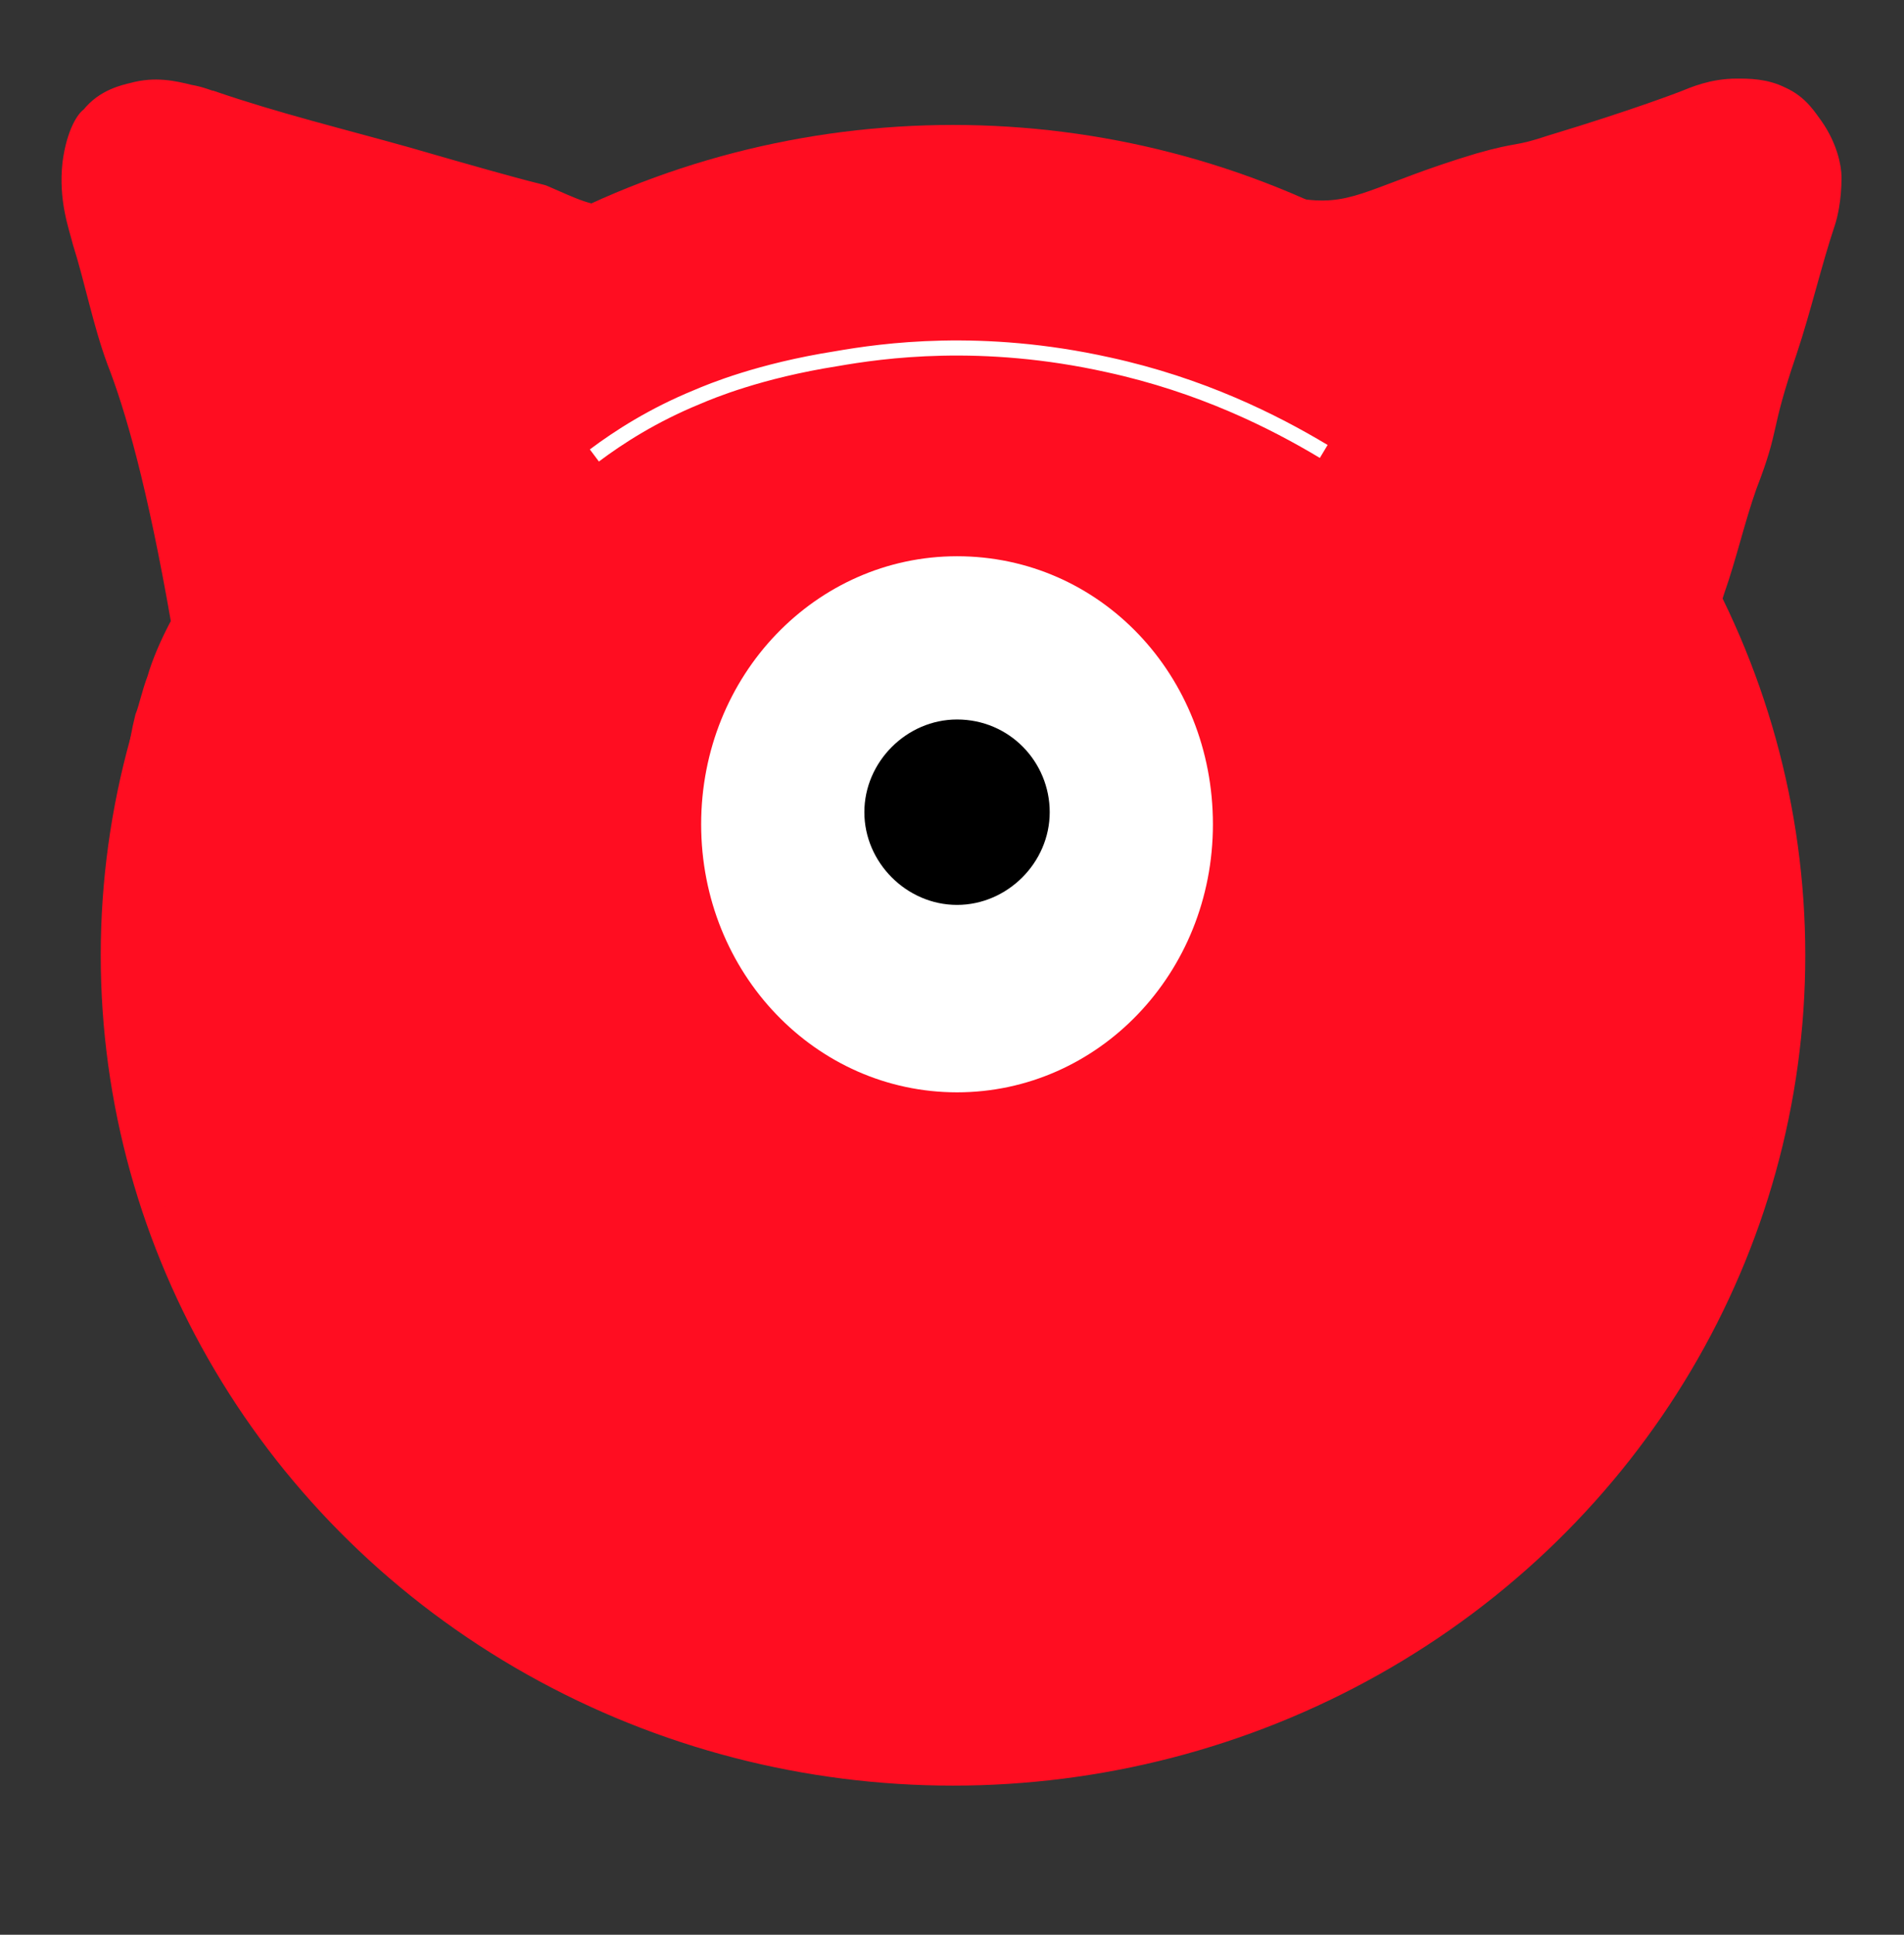 <?xml version="1.0" encoding="utf-8"?>
<!-- Generator: Adobe Illustrator 22.0.1, SVG Export Plug-In . SVG Version: 6.00 Build 0)  -->
<svg version="1.1" xmlns="http://www.w3.org/2000/svg" xmlns:xlink="http://www.w3.org/1999/xlink" x="0px" y="0px"
	 viewBox="0 0 94.5 96" style="enable-background:new 0 0 94.5 96;" xml:space="preserve">
<rect x="0" y="0" width="94.5" height="96" fill="#333333" stroke="none"/>
<style type="text/css">
	.st0{fill:none;stroke:#FFFFFF;stroke-width:2;stroke-miterlimit:100;}
	.st1{enable-background:new    ;}
	.st2{fill:#FF0D21;stroke:#FF0D21;stroke-miterlimit:100;}
	.st3{fill-rule:evenodd;clip-rule:evenodd;fill:#FFFFFF;}
	.st4{fill:#FFFFFF;}
	.st5{fill-rule:evenodd;clip-rule:evenodd;}
	.st6{fill:none;stroke:#FFFFFF;stroke-width:0.75;stroke-miterlimit:100;}
	.st7{fill-rule:evenodd;clip-rule:evenodd;fill:#FF0D21;}
	.st8{fill:#FF0D21;}
</style>
<g id="head_xA0_Image_1_">
	<path class="st0" d="M148,32.3"/>
</g>
<g id="eye_1_" class="st1">
</g>
<g id="pupil_1_" class="st1">
</g>
<g id="eyebrow_xA0_Image_1_">
	<g>
		<ellipse class="st2" cx="47.3" cy="47.4" rx="41.8" ry="40.7"/>
		<path class="st2" d="M9,30.9C8.4,32,8,33,7.8,33.7c-0.3,0.8-0.4,1.4-0.6,1.9C7,36.4,7,36.6,6.7,38.1c-0.4,2-0.4,1.9-0.5,2.4
			c-0.2,1.1-0.2,2-0.3,2.8c-0.1,1.4,0,3.6,0,3.6s-0.1,1.3,0,2.1c0,1.1,0.1,2,0.2,3C6.2,53.2,6.3,54,6.4,55c0.3,1.9,0.8,3.3,1.2,4.6
			C8,61,8.4,62.2,9.1,63.7c0.4,0.9,0.9,1.7,1.7,3.2c1,1.8,1.6,2.6,1.7,2.9c0.5,0.7,0.9,1.2,1.4,1.9c0.5,0.7,1.1,1.4,1.9,2.3
			c0.5,0.5,1.2,1.3,2.2,2.3c0.9,0.9,1.6,1.4,2.2,1.9c0.5,0.4,1.3,1.1,2.4,1.8c1.1,0.8,1.9,1.2,2.8,1.8c1,0.6,2,1.2,3.5,1.9
			c1.5,0.7,2.8,1.2,3,1.3c1.3,0.5,2.3,0.8,3.2,1c0.5,0.2,1.2,0.3,2.2,0.6c1.6,0.4,2.9,0.5,3.2,0.6c1.6,0.2,2.7,0.3,3.9,0.3
			c1,0,2.5,0.1,4.5,0c1.5-0.1,2.6-0.2,4.3-0.5c2.2-0.3,3.4-0.5,5-0.9c1.7-0.4,2.9-0.9,3.8-1.2c1.7-0.6,3-1.2,3.9-1.7
			c1.6-0.8,2.8-1.3,4.2-2.3c1.1-0.7,1.9-1.4,3-2.3c1.1-0.9,1.8-1.6,3.1-2.8c1.4-1.3,2.2-2,2.8-2.7c1.2-1.3,2-2.4,2.8-3.4
			c0.8-1.2,1.7-2.4,2.6-4.1c1.2-2.2,1.8-4.1,2.2-5.1c0.5-1.5,0.7-2.9,1.2-5.6c0.5-2.9,0.8-4.4,0.9-5.9c0-1-0.1-2.6-0.4-5.7
			c-0.1-1.2-0.6-4.6-0.7-5.2c-0.4-1.7-0.5-2.5-0.9-3.3c-0.8-1.7-1.8-2.3-1.9-3.8c0-0.6,0.1-1.1,0.3-1.7c0.6-1.7,1-3.5,1.6-5.2
			c1.2-3.1,0.6-2.6,2-6.7c0.7-2.1,1.2-4.3,1.9-6.4c0.1-0.3,0.3-1.1,0.3-2.2c0-0.5-0.2-1.5-0.9-2.5c-0.3-0.4-0.7-1.1-1.6-1.5
			c-0.8-0.4-1.6-0.4-2.2-0.4c-1.2,0-2.1,0.4-2.6,0.6c0,0-2.3,0.9-6.6,2.2c-1.8,0.6-1.5,0.3-3.6,0.9c-5,1.5-6,2.6-8.6,2.3
			c-0.9-0.1-1.6-0.3-3-0.7c-2.1-0.6-2.8-1.1-4.7-1.7c-1.4-0.4-2.4-0.5-3.6-0.7c-2.1-0.3-3.9-0.3-6-0.3c-1,0-1.5,0-2,0
			c-2.6,0.1-4.6,0.5-6.3,0.9c-2.3,0.5-4,1-4.4,1.2c-2.2,0.7-2.7,1.5-4.2,1.6c-1.3,0.1-2.2-0.4-3.6-1c-0.2-0.1,0.1,0.1-6.8-1.9
			c-3.2-0.9-6.5-1.7-9.7-2.8c-0.1,0-0.5-0.2-1.1-0.3C8.6,4.5,7.7,4.3,6.6,4.6C6.2,4.7,5.2,4.9,4.5,5.8C4.3,5.9,3.8,6.6,3.6,8.1
			C3.4,9.9,3.9,11.2,4.1,12c0.6,1.9,1,4,1.7,5.9C6.7,20.2,7.8,24,9,30.9z"/>
	</g>
	<g id="eye_2_">
		<g>
			<path class="st3" d="M47.5,52.1c-5.9,0-10.7-5-10.7-11.3c0-6.2,4.8-11.3,10.7-11.3s10.7,5,10.7,11.3C58.3,47,53.5,52.1,47.5,52.1
				z"/>
		</g>
		<g>
			<path class="st4" d="M47.5,31.6c4.8,0,8.7,4.2,8.7,9.3s-3.9,9.3-8.7,9.3c-4.8,0-8.7-4.2-8.7-9.3S42.7,31.6,47.5,31.6 M47.5,27.6
				c-7,0-12.7,5.9-12.7,13.3s5.7,13.3,12.7,13.3c7,0,12.7-5.9,12.7-13.3S54.6,27.6,47.5,27.6L47.5,27.6z"/>
		</g>
	</g>
	<g id="pupil">
		<g>
			<circle class="st5" cx="47.5" cy="40.3" r="2.6"/>
		</g>
		<g>
			<path d="M47.5,39.7c0.3,0,0.6,0.3,0.6,0.6s-0.3,0.6-0.6,0.6c-0.3,0-0.6-0.3-0.6-0.6S47.2,39.7,47.5,39.7 M47.5,35.7
				c-2.5,0-4.6,2.1-4.6,4.6s2.1,4.6,4.6,4.6c2.5,0,4.6-2.1,4.6-4.6S50.1,35.7,47.5,35.7L47.5,35.7z"/>
		</g>
	</g>
	<path class="st6" d="M29.5,22.6c1.2-0.9,2.9-2,5.1-2.9c0.7-0.3,3.1-1.3,6.9-1.9c2.3-0.4,7.2-1.1,13.5,0.3c4.6,1,8.2,2.8,10.7,4.3"
		/>
	<g id="eye_4_">
		<g>
			<path class="st7" d="M52.1,25.6c-2.4-2.4-6.4-2.4-8.9,0.1S54.6,28,52.1,25.6z"/>
		</g>
		<g>
			<path class="st8" d="M47.8,23.8c-1.6,0-3.3,0.6-4.6,1.9c-1.2,1.2,1.4,1.8,4.1,1.8c2.9,0,6-0.7,4.8-1.9
				C50.9,24.4,49.4,23.8,47.8,23.8L47.8,23.8z"/>
		</g>
	</g>
</g>
</svg>
